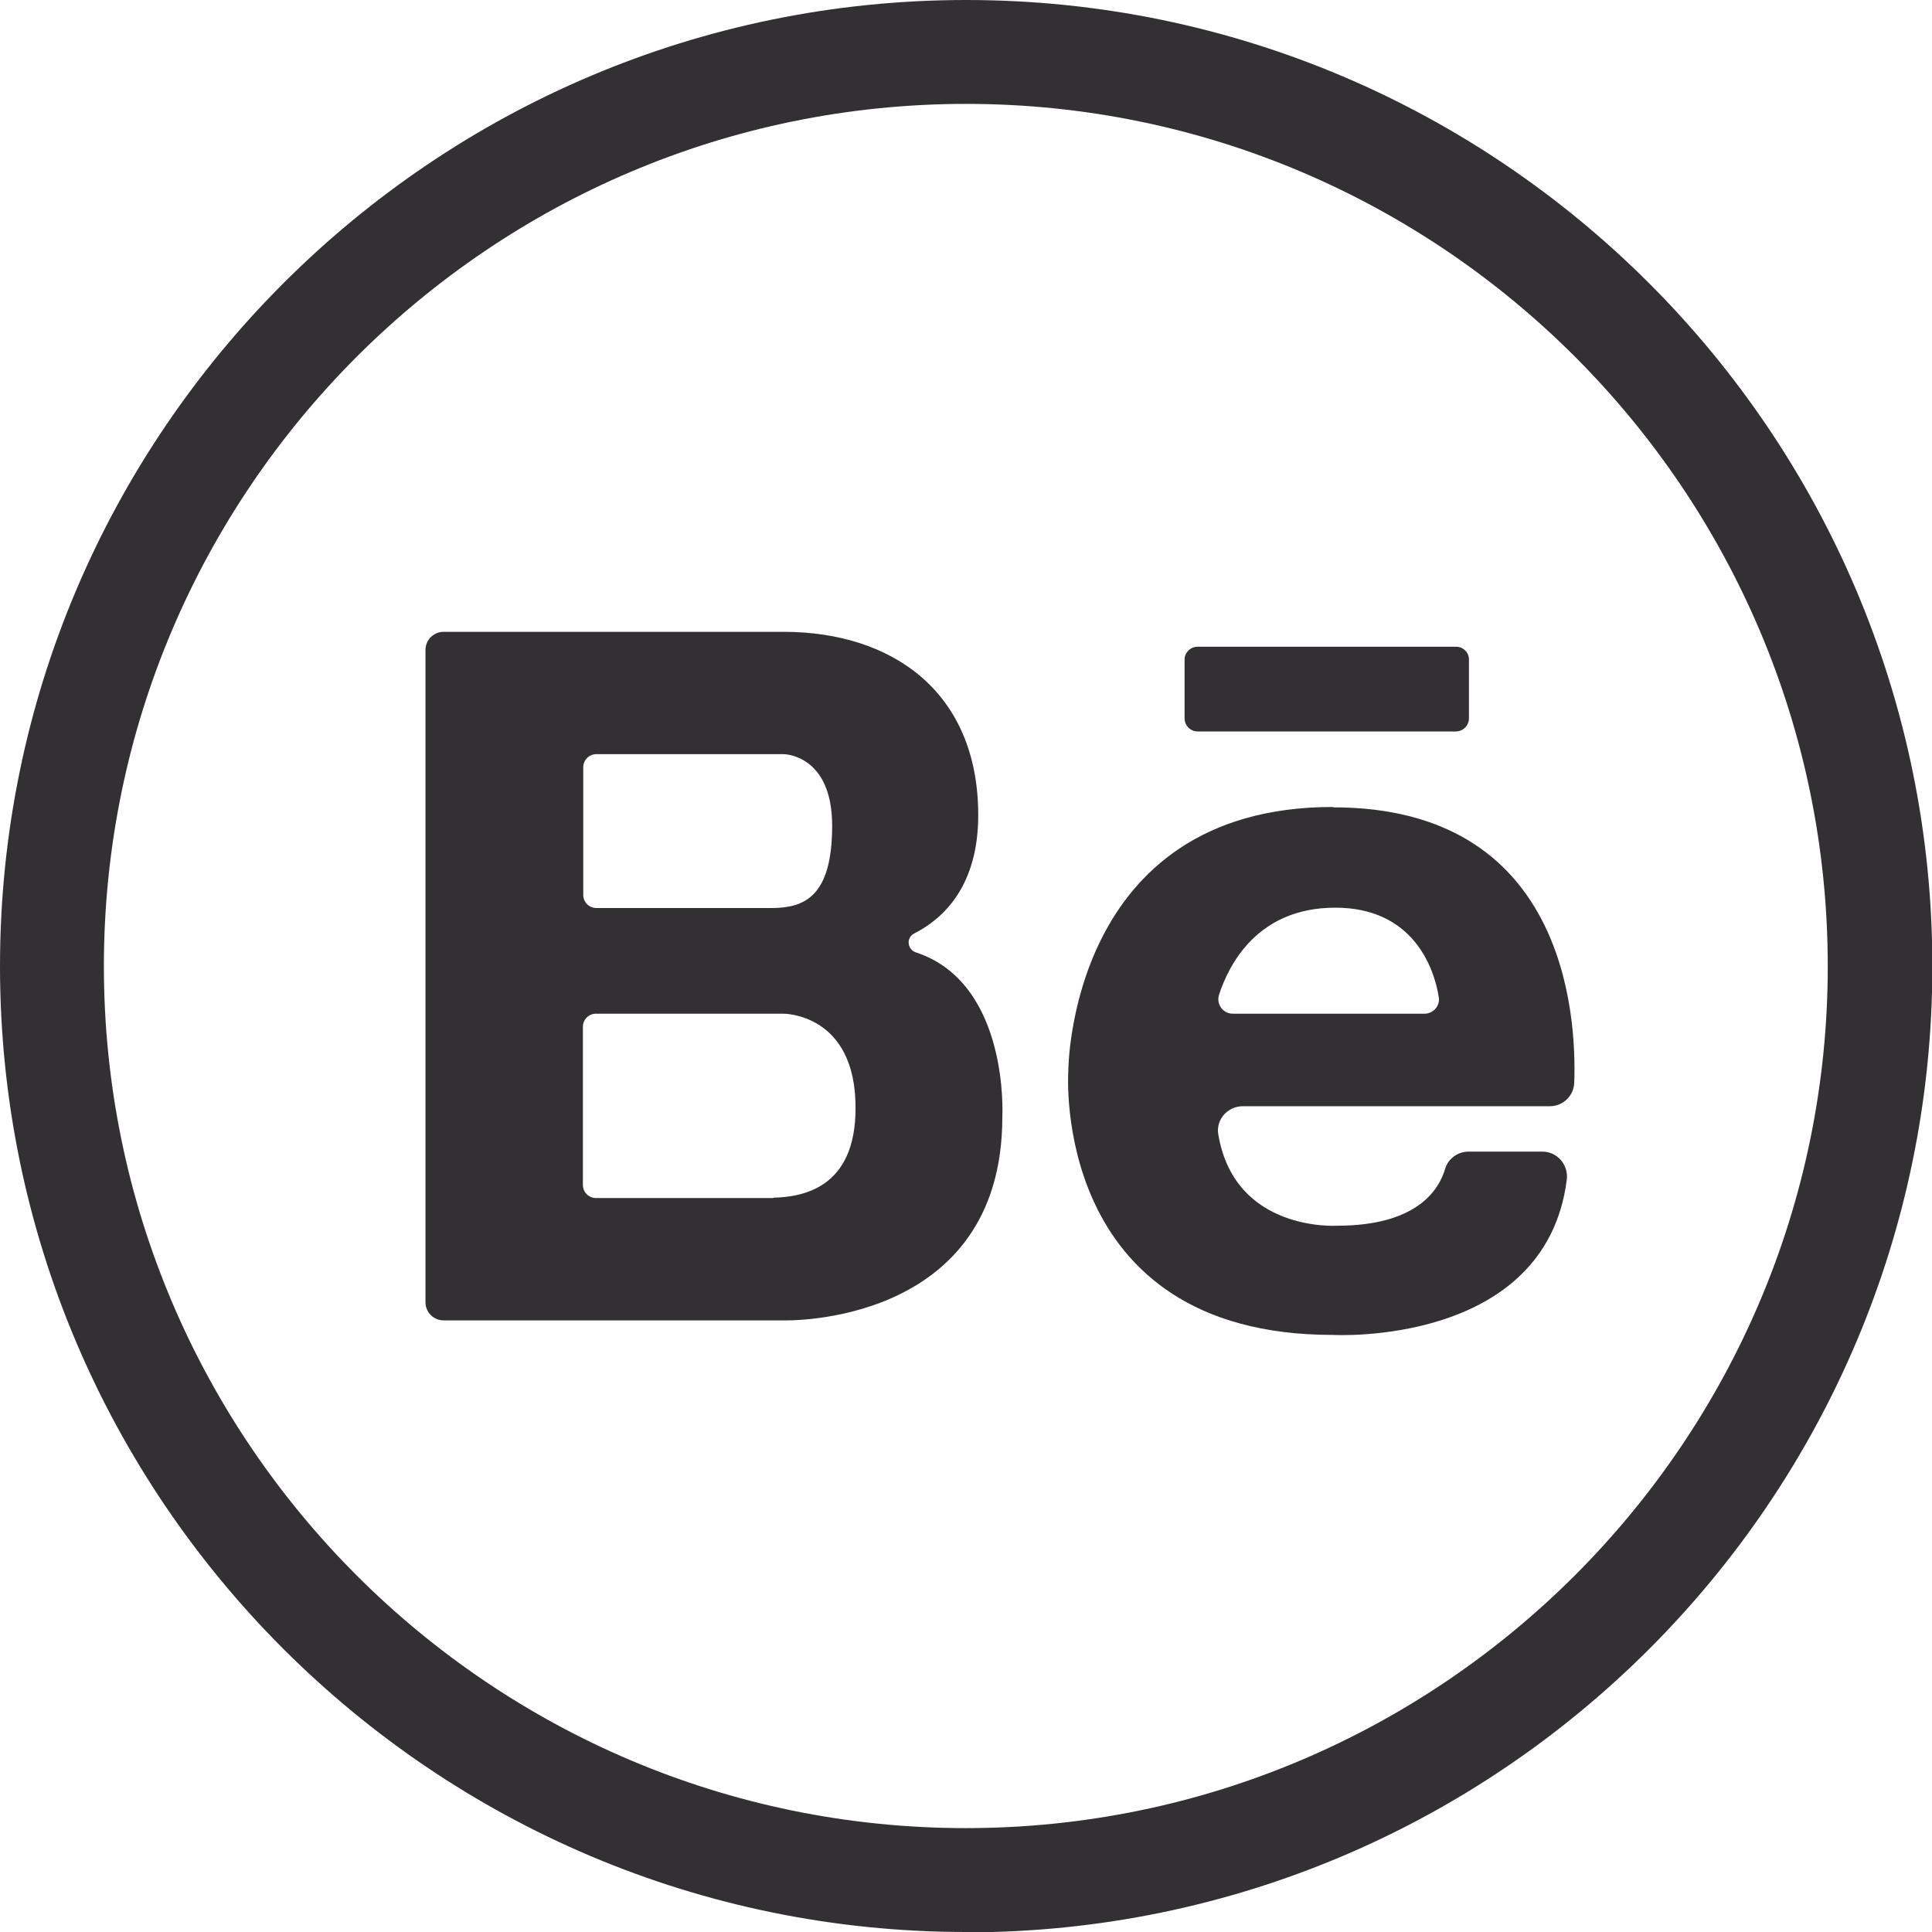 <?xml version="1.0" encoding="UTF-8"?>
<svg id="Layer_2" data-name="Layer 2" xmlns="http://www.w3.org/2000/svg" viewBox="0 0 54.49 54.49">
  <g id="Design">
    <g>
      <path d="M27.25,54.49C12.22,54.49,0,42.27,0,27.25S12.22,0,27.25,0s27.25,12.22,27.25,27.25-12.22,27.25-27.25,27.25ZM27.25,2.93C13.84,2.93,2.93,13.84,2.93,27.25s10.91,24.31,24.31,24.31,24.31-10.91,24.31-24.31S40.65,2.93,27.25,2.93Z" style="fill: #333033; stroke-width: 0px;"/>
      <path d="M37.59,22.76c-7.45,0-7.46,7.42-7.46,7.46,0,0-.51,7.43,7.46,7.43,0,0,6,.34,6.6-4.38.05-.42-.27-.79-.69-.79h-2.08c-.3,0-.57.19-.66.48-.18.62-.82,1.61-3.05,1.61,0,0-2.89.19-3.35-2.58-.07-.42.27-.79.69-.79h8.66c.37,0,.68-.29.69-.67.07-1.99-.3-7.76-6.8-7.76ZM34.77,28.59c-.28,0-.47-.27-.39-.53.28-.86,1.09-2.46,3.28-2.46s2.79,1.69,2.92,2.53c.04.24-.16.46-.4.46h-5.41ZM25.83,26.86c-.24-.08-.28-.41-.05-.53.83-.42,1.81-1.34,1.81-3.34,0-3.47-2.42-5.17-5.49-5.17h-9.59c-.28,0-.51.23-.51.51v18.4c0,.28.23.51.51.51h9.59s6.17.19,6.17-5.74c0,0,.21-3.77-2.44-4.64ZM16.45,21.64c0-.2.16-.37.37-.37h5.28s1.37,0,1.37,2.02-.8,2.32-1.72,2.32h-4.93c-.2,0-.37-.16-.37-.37v-3.6ZM21.81,33.79h-5c-.2,0-.37-.16-.37-.37v-4.46c0-.2.16-.37.37-.37h5.28s2.05-.02,2.04,2.67c0,2.27-1.52,2.5-2.32,2.52ZM33.41,18.6v1.66c0,.2.16.37.37.37h7.28c.2,0,.37-.16.37-.37v-1.66c0-.2-.16-.36-.37-.36h-7.28c-.2,0-.37.16-.37.36Z" style="fill: #333033; stroke-width: 0px;"/>
    </g>
  </g>
</svg>